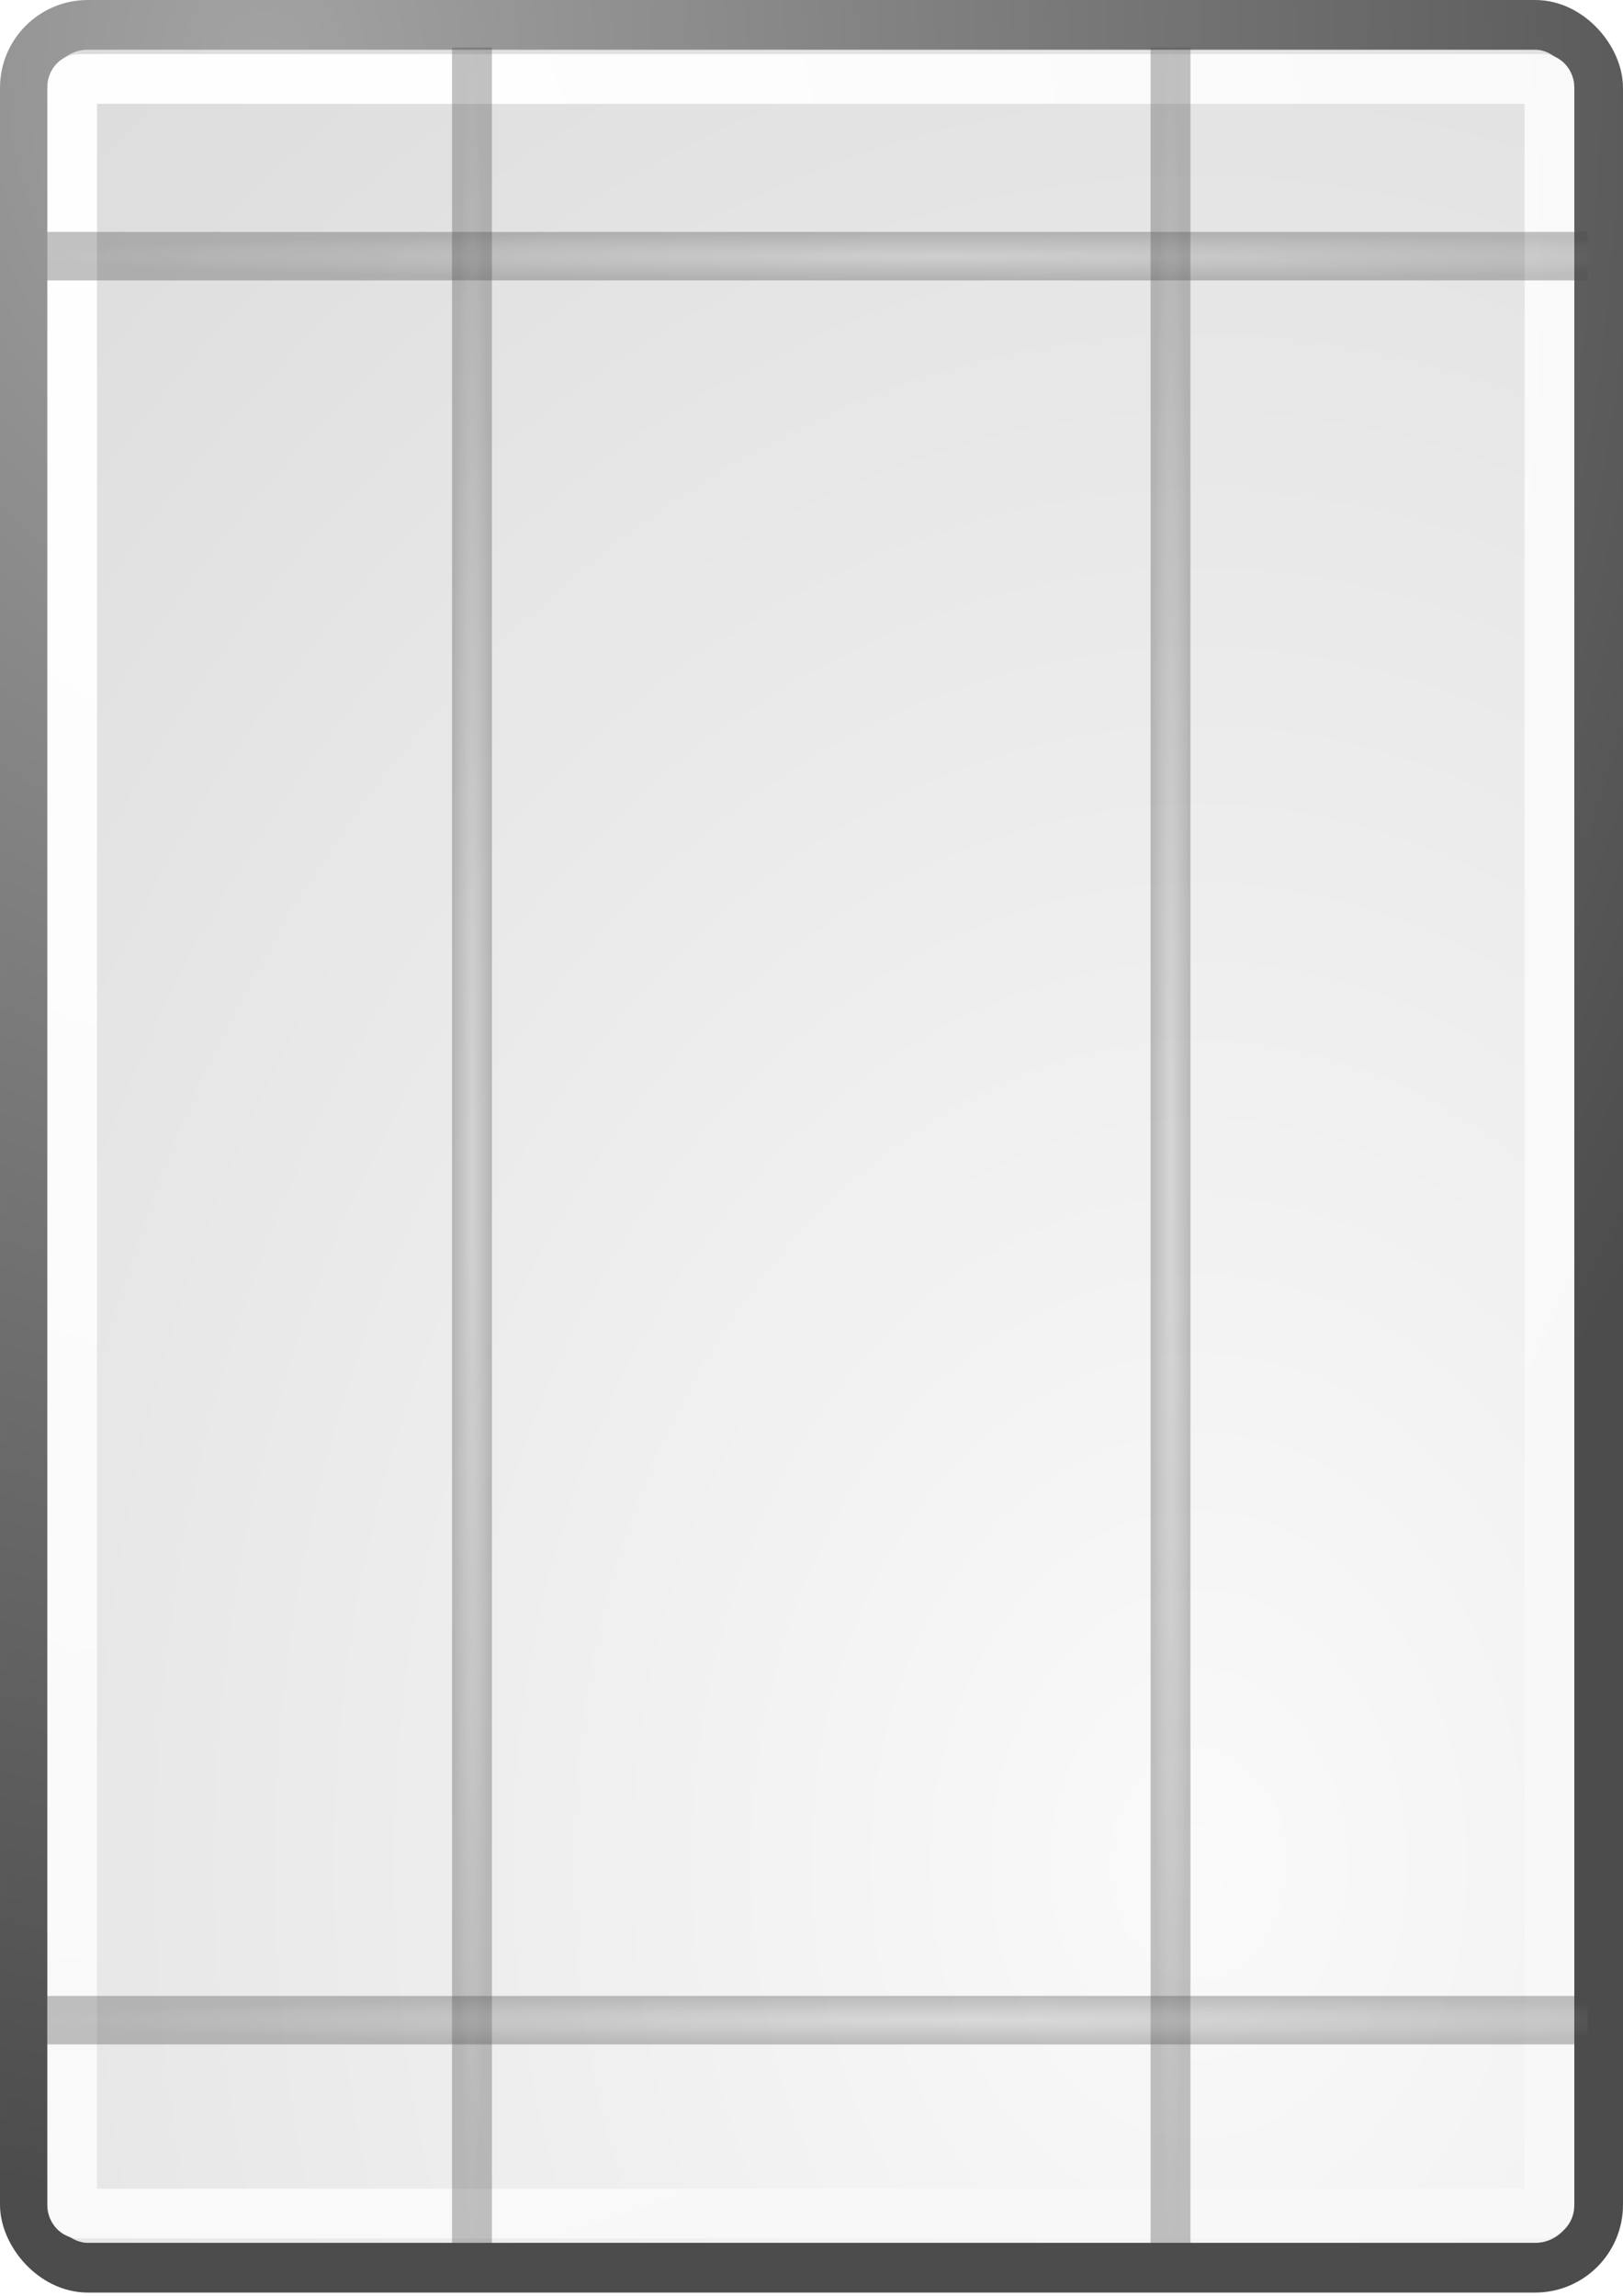 <?xml version="1.0" encoding="UTF-8" standalone="no"?>
<svg
   xmlns:dc="http://purl.org/dc/elements/1.1/"
   xmlns:cc="http://creativecommons.org/ns#"
   xmlns:rdf="http://www.w3.org/1999/02/22-rdf-syntax-ns#"
   xmlns:svg="http://www.w3.org/2000/svg"
   xmlns="http://www.w3.org/2000/svg"
   xmlns:xlink="http://www.w3.org/1999/xlink"
   xmlns:sodipodi="http://sodipodi.sourceforge.net/DTD/sodipodi-0.dtd"
   xmlns:inkscape="http://www.inkscape.org/namespaces/inkscape"
   id="svg249"
   viewBox="0 0 210 297"
   version="1.1"
   inkscape:version="0.48.4 r9939"
   width="100%"
   height="100%"
   sodipodi:docname="margin_wide.svg"
   inkscape:export-filename="C:\data\ws\joffice_migration_1\com.joffice.client.resources\src\com\joffice\ui\resources\images\tools\margin_wide_40.png"
   inkscape:export-xdpi="12"
   inkscape:export-ydpi="12">
  <sodipodi:namedview
     pagecolor="#ffffff"
     bordercolor="#666666"
     borderopacity="1"
     objecttolerance="10"
     gridtolerance="10"
     guidetolerance="10"
     inkscape:pageopacity="0"
     inkscape:pageshadow="2"
     inkscape:window-width="1291"
     inkscape:window-height="748"
     id="namedview52"
     showgrid="false"
     inkscape:zoom="1.866066"
     inkscape:cx="182.54587"
     inkscape:cy="147.37186"
     inkscape:window-x="67"
     inkscape:window-y="-8"
     inkscape:window-maximized="1"
     inkscape:current-layer="svg249" />
  <defs
     id="defs3">
    <radialGradient
       id="radialGradient5031"
       xlink:href="#linearGradient5060"
       gradientUnits="userSpaceOnUse"
       cy="486.65"
       cx="605.71"
       gradientTransform="matrix(-2.774,0,0,1.97,112.76,-872.89)"
       r="117.14" />
    <linearGradient
       id="linearGradient5060">
      <stop
         id="stop5062"
         offset="0" />
      <stop
         id="stop5064"
         stop-opacity="0"
         offset="1" />
    </linearGradient>
    <radialGradient
       id="radialGradient5029"
       xlink:href="#linearGradient5060"
       gradientUnits="userSpaceOnUse"
       cy="486.65"
       cx="605.71"
       gradientTransform="matrix(2.774,0,0,1.97,-1891.6,-872.89)"
       r="117.14" />
    <linearGradient
       id="linearGradient5027"
       x1="302.86"
       gradientUnits="userSpaceOnUse"
       y1="366.65"
       gradientTransform="matrix(2.774,0,0,1.97,-1892.2,-872.89)"
       x2="302.86"
       y2="609.51">
      <stop
         id="stop5050"
         stop-opacity="0"
         offset="0" />
      <stop
         id="stop5056"
         offset=".5" />
      <stop
         id="stop5052"
         stop-opacity="0"
         offset="1" />
    </linearGradient>
    <radialGradient
       id="radialGradient278"
       gradientUnits="userSpaceOnUse"
       cy="125"
       cx="55"
       r="14.375">
      <stop
         id="stop12513"
         stop-color="#fff"
         offset="0" />
      <stop
         id="stop12517"
         stop-color="#fff520"
         stop-opacity=".891"
         offset=".5" />
      <stop
         id="stop12514"
         stop-color="#fff300"
         stop-opacity="0"
         offset="1" />
    </radialGradient>
    <radialGradient
       id="radialGradient15656"
       gradientUnits="userSpaceOnUse"
       cy="3.756"
       cx="8.824"
       gradientTransform="matrix(0.968,0,0,1.033,3.354,0.646)"
       r="37.752">
      <stop
         id="stop270"
         stop-color="#a3a3a3"
         offset="0" />
      <stop
         id="stop271"
         stop-color="#4c4c4c"
         offset="1" />
    </radialGradient>
    <radialGradient
       id="radialGradient15658"
       gradientUnits="userSpaceOnUse"
       cy="35.737"
       cx="33.967"
       gradientTransform="scale(0.96,1.041)"
       r="86.708">
      <stop
         id="stop260"
         stop-color="#fafafa"
         offset="0" />
      <stop
         id="stop261"
         stop-color="#bbb"
         offset="1" />
    </radialGradient>
    <radialGradient
       id="radialGradient15668"
       gradientUnits="userSpaceOnUse"
       cy="7.268"
       cx="8.144"
       gradientTransform="matrix(0.968,0,0,1.033,3.354,0.646)"
       r="38.159">
      <stop
         id="stop15664"
         stop-color="#fff"
         offset="0" />
      <stop
         id="stop15666"
         stop-color="#f8f8f8"
         offset="1" />
    </radialGradient>
    <radialGradient
       id="radialGradient2283"
       gradientUnits="userSpaceOnUse"
       cy="114.57"
       cx="20.892"
       gradientTransform="matrix(0.23,0,0,0.23,4.614,3.98)"
       r="5.256">
      <stop
         id="stop15566"
         stop-color="#F0F0F0"
         offset="0" />
      <stop
         id="stop15568"
         stop-color="#9a9a9a"
         offset="1" />
    </radialGradient>
    <radialGradient
       id="radialGradient2285"
       gradientUnits="userSpaceOnUse"
       cy="64.568"
       cx="20.892"
       gradientTransform="matrix(0.23,0,0,0.23,4.614,3.98)"
       r="5.257">
      <stop
         id="stop15573"
         stop-color="#F0F0F0"
         offset="0" />
      <stop
         id="stop15575"
         stop-color="#9a9a9a"
         offset="1" />
    </radialGradient>
    <radialGradient
       inkscape:collect="always"
       xlink:href="#radialGradient15668"
       id="radialGradient3038"
       gradientUnits="userSpaceOnUse"
       gradientTransform="matrix(5.647,0,0,7.323,-15.814,-17.706)"
       cx="8.144"
       cy="7.268"
       r="38.159" />
    <radialGradient
       inkscape:collect="always"
       xlink:href="#radialGradient15658"
       id="radialGradient3041"
       gradientUnits="userSpaceOnUse"
       gradientTransform="matrix(5.606,0,0,7.382,-35.328,-22.638)"
       cx="33.967"
       cy="35.737"
       r="86.708" />
    <radialGradient
       inkscape:collect="always"
       xlink:href="#radialGradient15656"
       id="radialGradient3043"
       gradientUnits="userSpaceOnUse"
       gradientTransform="matrix(5.652,0,0,7.323,-15.753,-18.055)"
       cx="8.824"
       cy="3.756"
       r="37.752" />
    <radialGradient
       inkscape:collect="always"
       xlink:href="#radialGradient15656"
       id="radialGradient3845"
       cx="9.95"
       cy="23.887"
       fx="9.95"
       fy="23.887"
       r="0.5"
       gradientTransform="matrix(1,0,0,47.195,-2.5,-1051.47)"
       gradientUnits="userSpaceOnUse" />
    <filter
       inkscape:collect="always"
       id="filter3899"
       color-interpolation-filters="sRGB">
      <feGaussianBlur
         inkscape:collect="always"
         stdDeviation="0.115"
         id="feGaussianBlur3901" />
    </filter>
    <radialGradient
       inkscape:collect="always"
       xlink:href="#radialGradient15656"
       id="radialGradient3907"
       gradientUnits="userSpaceOnUse"
       gradientTransform="matrix(1,0,0,47.195,30.4,-1051.47)"
       cx="9.95"
       cy="23.887"
       fx="9.95"
       fy="23.887"
       r="0.5" />
    <radialGradient
       inkscape:collect="always"
       xlink:href="#radialGradient15656"
       id="radialGradient3911"
       gradientUnits="userSpaceOnUse"
       gradientTransform="matrix(1,0,0,47.195,27.9,-1103.47)"
       cx="9.95"
       cy="23.887"
       fx="9.95"
       fy="23.887"
       r="0.5" />
    <radialGradient
       inkscape:collect="always"
       xlink:href="#radialGradient15656"
       id="radialGradient3919"
       gradientUnits="userSpaceOnUse"
       gradientTransform="matrix(1,0,0,47.195,27.9,-1103.47)"
       cx="9.95"
       cy="23.887"
       fx="9.95"
       fy="23.887"
       r="0.5" />
    <radialGradient
       inkscape:collect="always"
       xlink:href="#radialGradient15656"
       id="radialGradient3923"
       gradientUnits="userSpaceOnUse"
       gradientTransform="matrix(1,0,0,47.195,27.9,-1103.47)"
       cx="9.95"
       cy="23.887"
       fx="9.95"
       fy="23.887"
       r="0.5" />
  </defs>
  <rect
     x="3.217"
     y="3.217"
     width="203.567"
     height="290.147"
     ry="8.147"
     display="block"
     style="color:#000000;fill:url(#radialGradient3041);stroke:url(#radialGradient3043);stroke-width:6.433;stroke-linecap:round;stroke-linejoin:round;display:block"
     id="rect15391" />
  <rect
     x="9.337"
     y="10.213"
     width="191.148"
     height="276.153"
     ry="1.057"
     rx="0.869"
     display="block"
     style="color:#000000;fill:none;stroke:url(#radialGradient3038);stroke-width:6.431;stroke-linecap:round;stroke-linejoin:round;display:block"
     id="rect15660" />
  <path
     style="opacity:0.584;fill:none;stroke:url(#radialGradient3911);stroke-width:1px;stroke-linecap:butt;stroke-linejoin:miter;stroke-opacity:1;filter:url(#filter3899)"
     d="m 37.849,7.795 0,38.651"
     id="path3909"
     inkscape:connector-curvature="0"
     transform="matrix(0,6.271,-5.157,0,245.623,-204.209)"
     sodipodi:nodetypes="cc" />
  <path
     style="opacity:0.584;fill:none;stroke:url(#radialGradient3845);stroke-width:1px;stroke-linecap:butt;stroke-linejoin:miter;stroke-opacity:1;filter:url(#filter3899)"
     d="m 7.449,53.329 0,45.656"
     id="path3049"
     inkscape:connector-curvature="0"
     sodipodi:nodetypes="cc"
     transform="matrix(5.157,0,0,6.271,22.654,-328.273)" />
  <path
     inkscape:connector-curvature="0"
     id="path3903"
     d="m 40.349,53.329 0,45.656"
     style="opacity:0.584;fill:none;stroke:url(#radialGradient3907);stroke-width:1px;stroke-linecap:butt;stroke-linejoin:miter;stroke-opacity:1;filter:url(#filter3899)"
     sodipodi:nodetypes="cc"
     transform="matrix(5.157,0,0,6.271,-56.626,-328.273)" />
  <path
     sodipodi:nodetypes="cc"
     transform="matrix(0,6.271,-5.157,0,245.623,23.991)"
     inkscape:connector-curvature="0"
     id="path3921"
     d="m 37.849,7.795 0,38.651"
     style="opacity:0.584;fill:none;stroke:url(#radialGradient3923);stroke-width:1px;stroke-linecap:butt;stroke-linejoin:miter;stroke-opacity:1;filter:url(#filter3899)" />
</svg>
